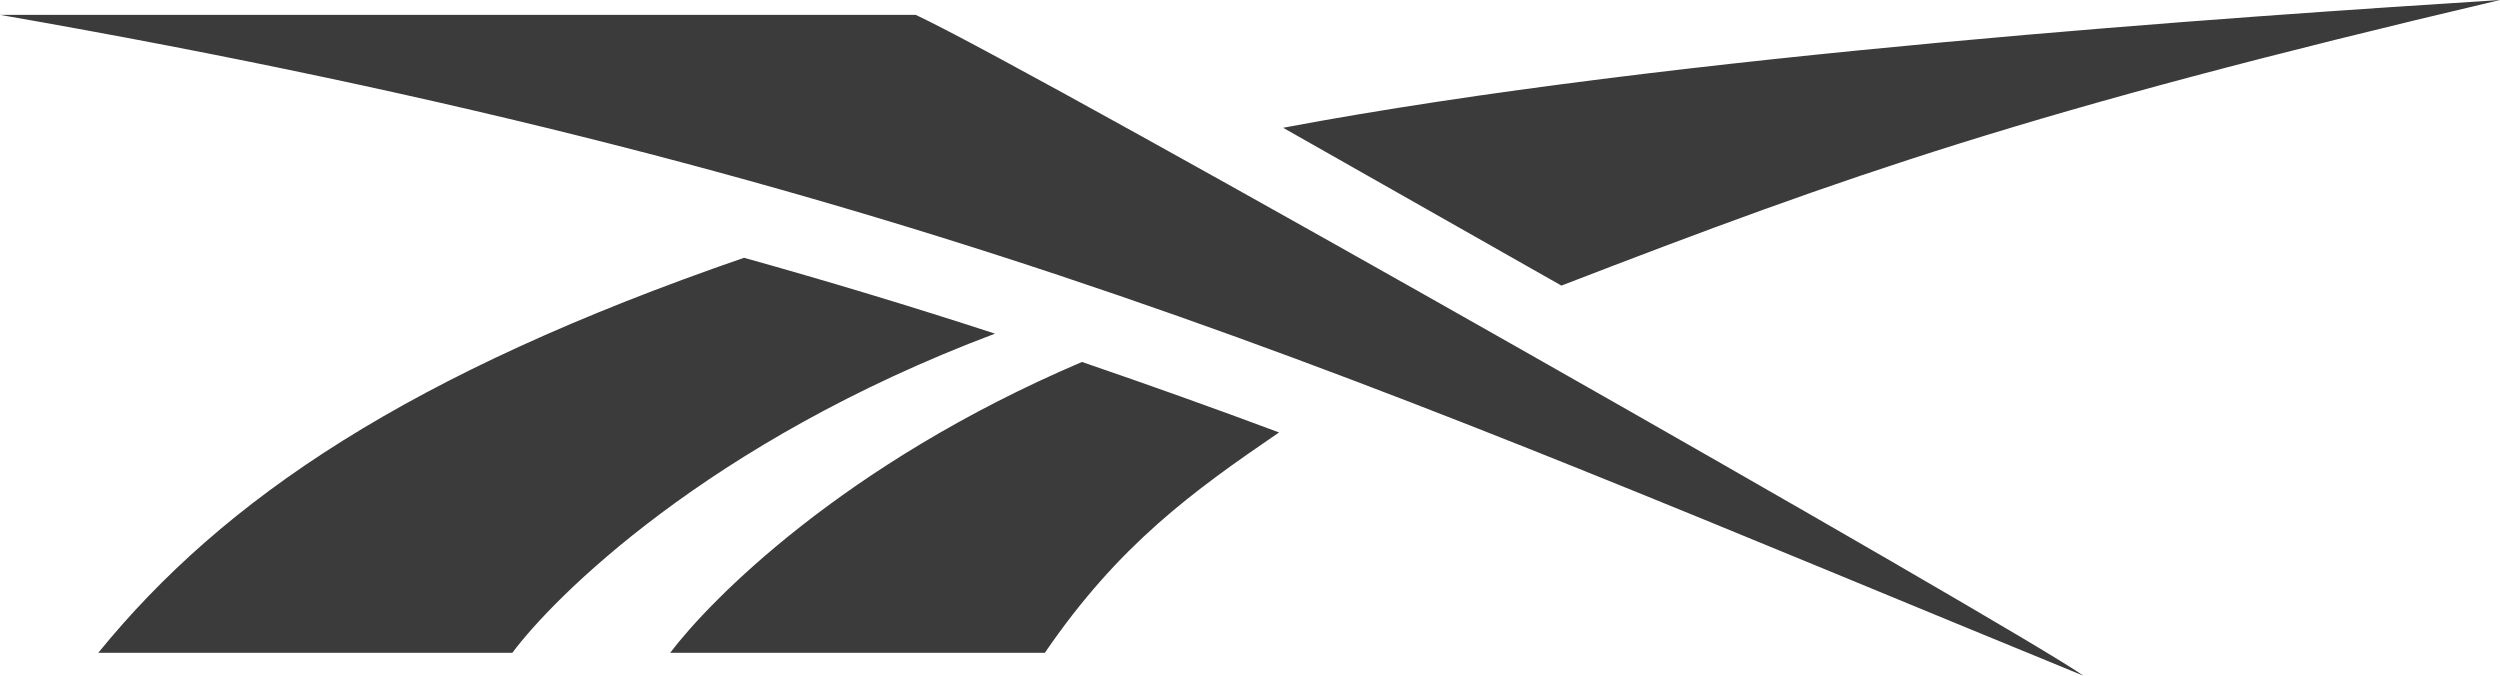 <svg width="37" height="10" viewBox="0 0 37 10" fill="none" xmlns="http://www.w3.org/2000/svg">
<path d="M23.111 4.226C27.355 2.589 29.998 1.649 37 0C33.197 0.243 24.787 0.799 18.99 1.891L23.111 4.228V4.226ZM9.914 9.661H15.464C16.564 8.054 17.657 7.271 18.93 6.4C17.963 6.039 16.991 5.692 16.013 5.357C12.472 6.866 10.502 8.891 9.919 9.661H9.914ZM11.012 3.815C6.063 5.522 3.313 7.376 1.455 9.661H7.583C8.18 8.859 10.454 6.546 14.726 4.938C13.496 4.537 12.258 4.163 11.011 3.815H11.012ZM13.551 0.22H0C13.662 2.601 20.247 5.667 30.833 10C29.928 9.347 15.338 1.052 13.553 0.22" fill="#3B3B3B"/>
</svg>
